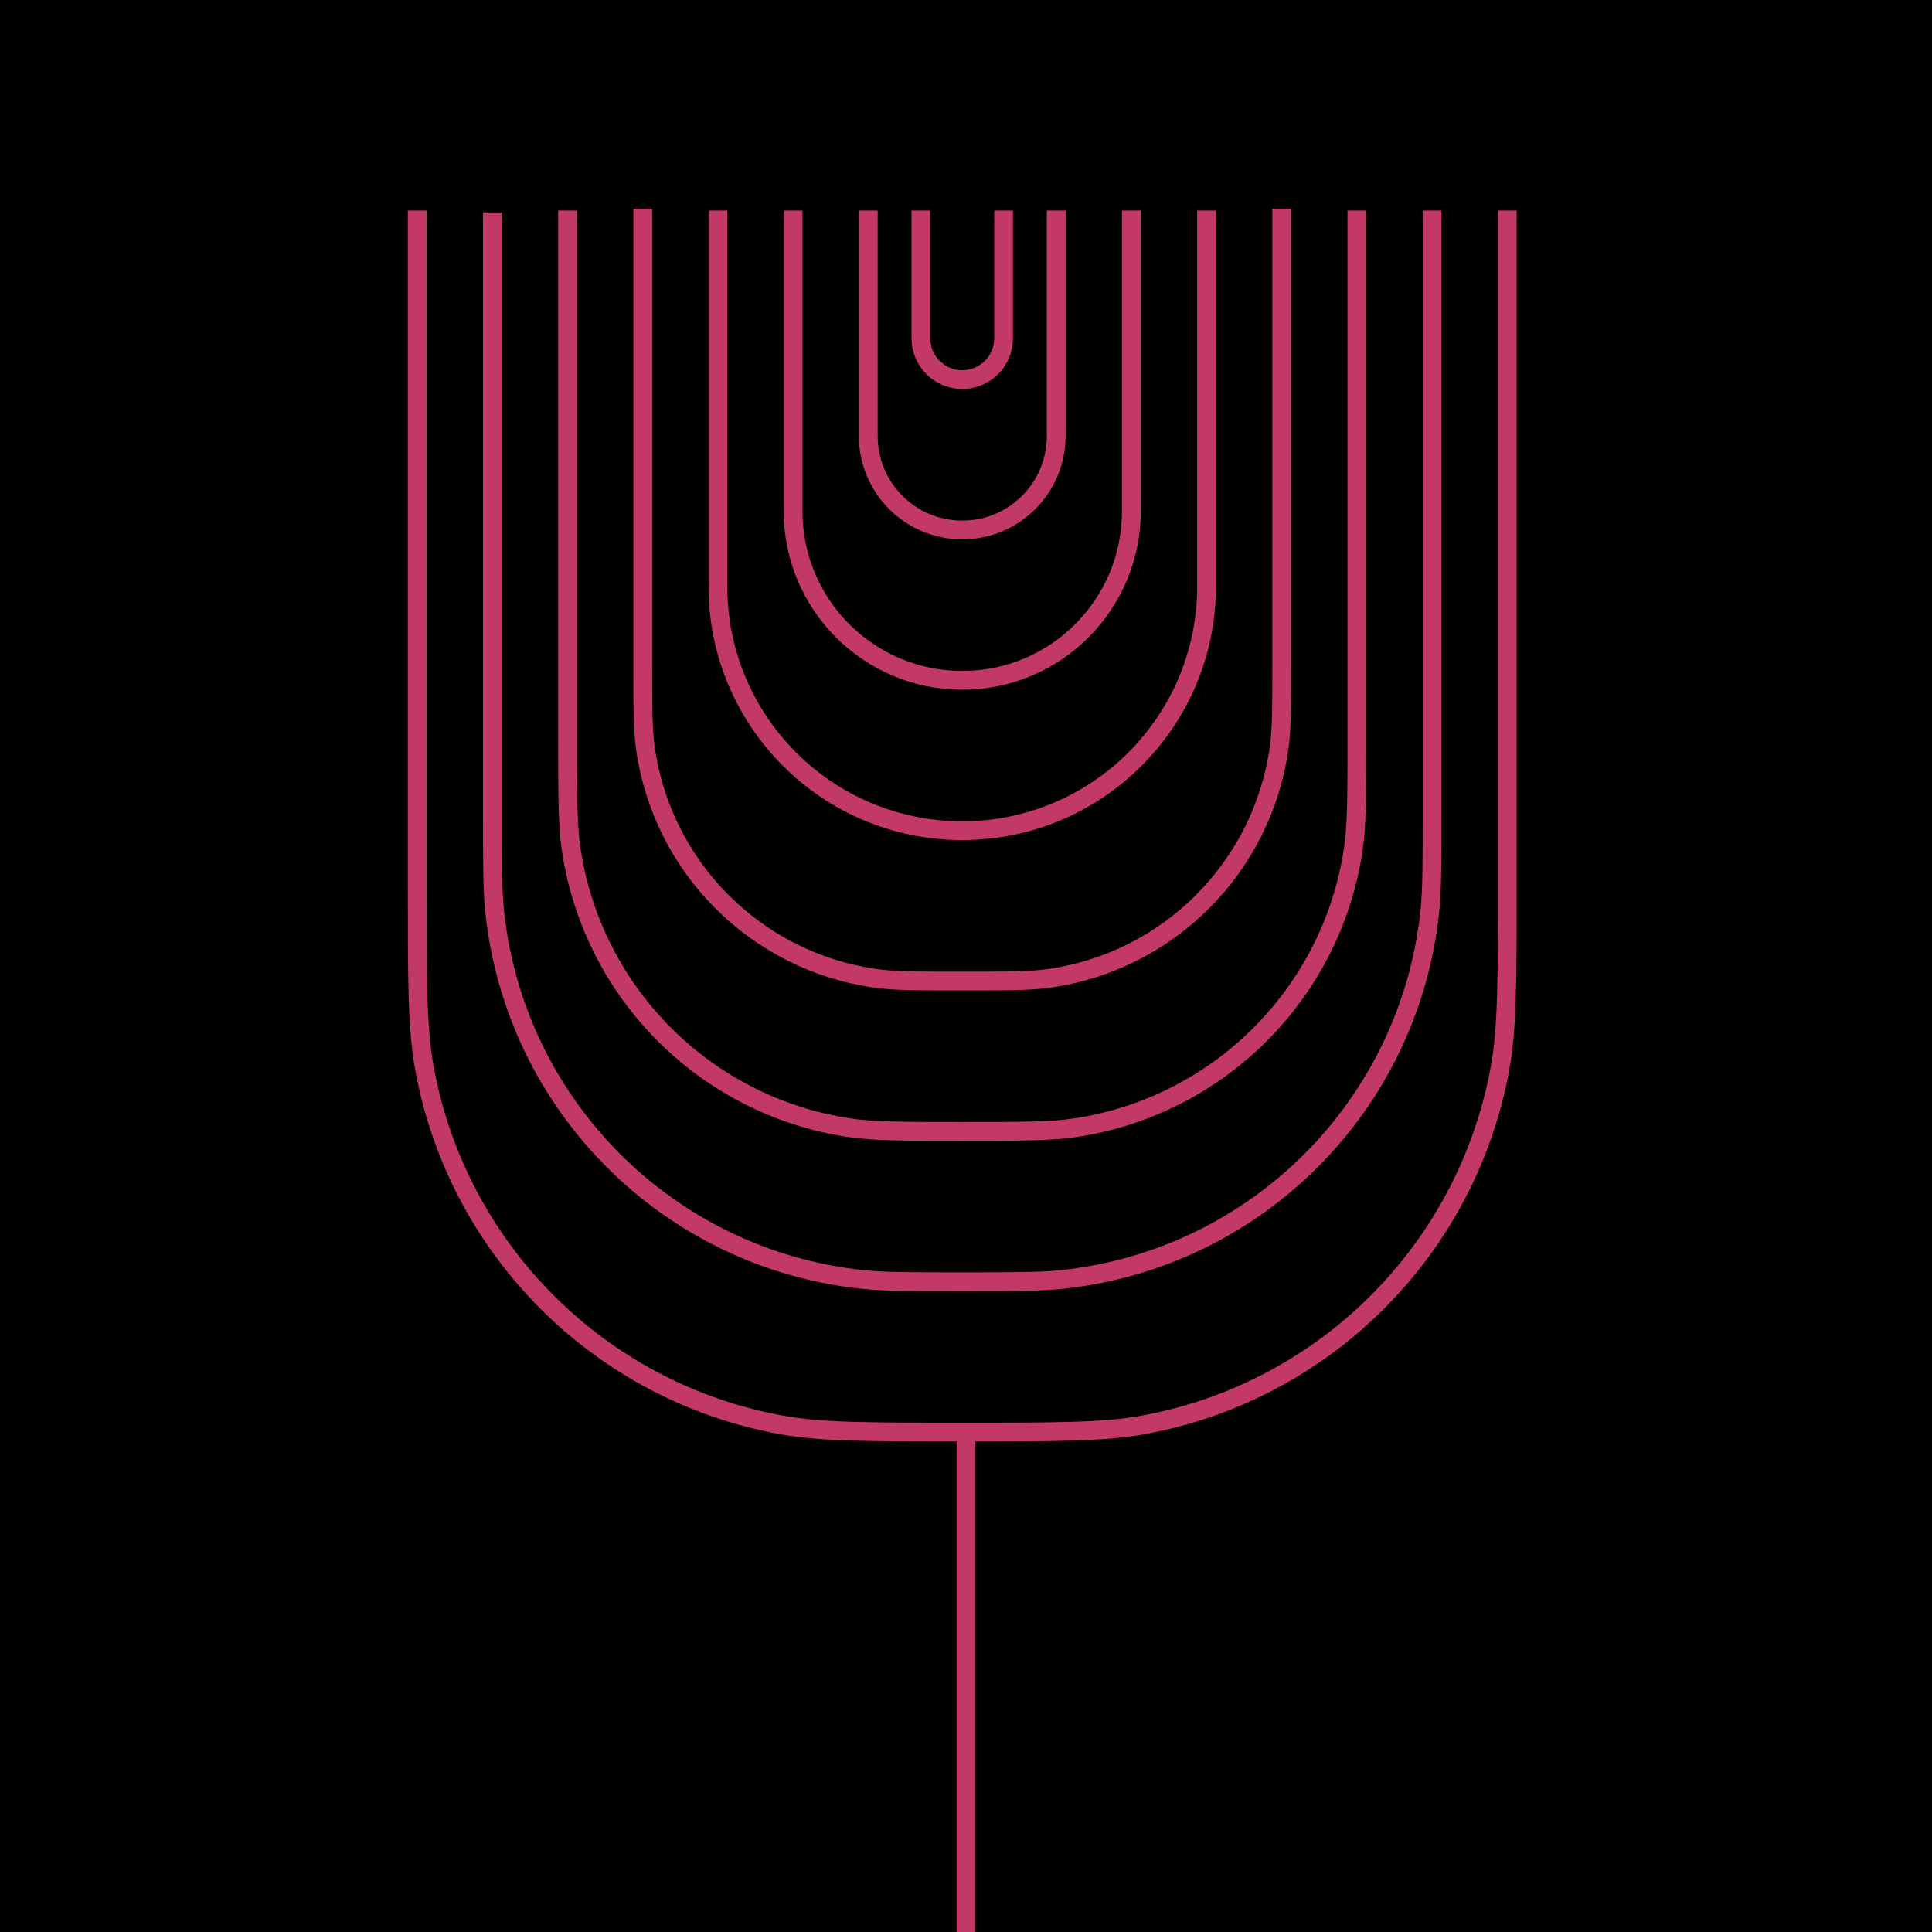 <svg width="514" height="514" viewBox="0 0 514 514" fill="none" xmlns="http://www.w3.org/2000/svg">
<g clip-path="url(#clip0_230_182)">
<rect width="514" height="514" fill="black"/>
<path d="M401 56V236C401 261.088 401 273.632 399.1 284.092C390.313 332.46 352.46 370.313 304.092 379.1C293.632 381 281.088 381 256 381V381C230.912 381 218.368 381 207.908 379.1C159.54 370.313 121.687 332.46 112.9 284.092C111 273.632 111 261.088 111 236V56" stroke="#C23967" stroke-width="5"/>
<path d="M131 56.5V216C131 229.931 131 236.896 131.63 242.758C137.161 294.203 177.797 334.839 229.242 340.37C235.104 341 242.069 341 256 341V341C269.931 341 276.896 341 282.758 340.37C334.203 334.839 374.839 294.203 380.37 242.758C381 236.896 381 229.931 381 216V56" stroke="#C23967" stroke-width="5"/>
<path d="M151 56V196C151 211.792 151 219.689 152.011 226.301C157.826 264.33 187.67 294.174 225.699 299.989C232.311 301 240.208 301 256 301V301C271.792 301 279.689 301 286.301 299.989C324.33 294.174 354.174 264.33 359.989 226.301C361 219.689 361 211.792 361 196V56" stroke="#C23967" stroke-width="5"/>
<path d="M341 55.5V176C341 188.076 341 194.114 340.277 199.176C335.754 230.859 310.859 255.754 279.176 260.277C274.114 261 268.076 261 256 261V261C243.924 261 237.886 261 232.824 260.277C201.141 255.754 176.246 230.859 171.723 199.176C171 194.114 171 188.076 171 176V55.5" stroke="#C23967" stroke-width="5"/>
<path d="M191 56V156C191 191.899 220.101 221 256 221V221C291.899 221 321 191.899 321 156V56" stroke="#C23967" stroke-width="5"/>
<path d="M211 56V136C211 160.853 231.147 181 256 181V181C280.853 181 301 160.853 301 136V56" stroke="#C23967" stroke-width="5"/>
<path d="M231 56V116C231 129.807 242.193 141 256 141V141C269.807 141 281 129.807 281 116V56" stroke="#C23967" stroke-width="5"/>
<path d="M245 56V90C245 96.075 249.925 101 256 101V101C262.075 101 267 96.075 267 90V56" stroke="#C23967" stroke-width="5"/>
<path d="M257 379V523.5" stroke="#C23967" stroke-width="5"/>
</g>
<defs>
<clipPath id="clip0_230_182">
<rect width="514" height="514" fill="white"/>
</clipPath>
</defs>
</svg>
